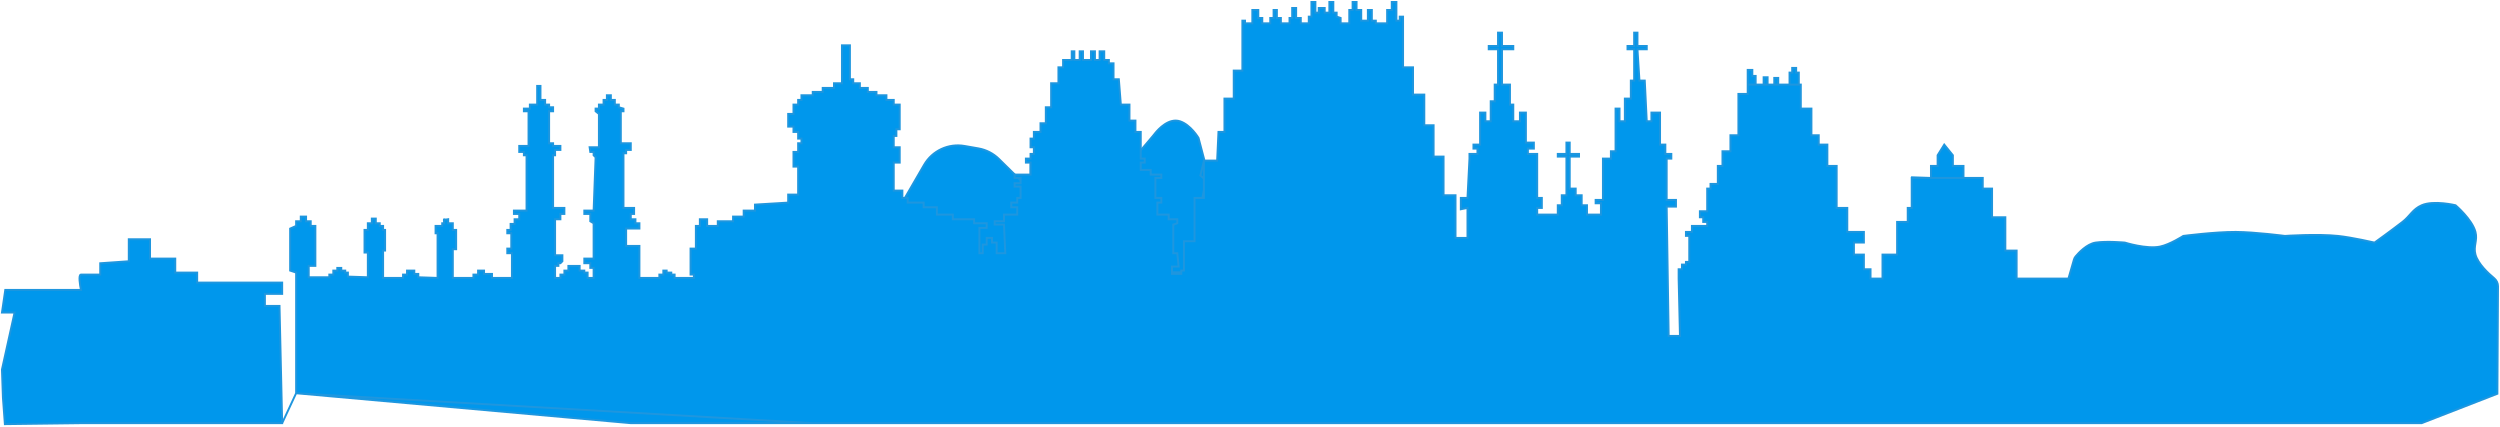 <svg width="1282" height="219" viewBox="0 0 1282 219" fill="none" xmlns="http://www.w3.org/2000/svg">
<path d="M437.541 112.042L460.213 108.046L473.873 84.51C478.081 77.26 486.363 73.403 494.62 74.849L501.713 76.091C505.712 76.791 509.403 78.691 512.296 81.539L525.934 94.967H527.943L528.517 91.698V84.068L529.665 82.978V81.162L530.526 79.709L532.535 83.705H533.683V81.888L534.257 80.072L534.544 81.525V81.888V83.705H536.266V81.888L536.553 80.072L537.414 81.888V83.342H539.71H541.144V80.072L542.292 77.166L544.014 79.709V82.978H544.875L545.162 83.342H548.032V81.162L548.606 79.346L549.18 81.162V82.978H551.189V81.162L551.763 78.982L552.624 81.162V82.978H553.772L554.346 81.162L555.207 79.346L555.781 78.256L556.642 82.978L557.599 87.476L565.252 82.978H576.131L583.963 81.888V80.091C583.963 78.906 584.384 77.76 585.15 76.856L591.218 69.703C591.602 69.25 591.961 68.783 592.334 68.32C594.012 66.236 599.374 60.345 605.075 62.187C610.59 63.968 614.609 70.732 614.609 70.732L617.54 81.888L618.476 92.424L615.043 108.772L614.609 125.121L609.161 139.652V141.832H601.412H569.843H555.207H534.257H516.75H503.549H479.155H460.213H437.541V112.042Z" fill="#0097EC"/>
<path d="M527.943 94.967H525.934L512.296 81.539C509.403 78.691 505.712 76.791 501.713 76.091L494.62 74.849C486.363 73.403 478.081 77.26 473.873 84.51L460.213 108.046L437.541 112.042V141.832H460.213H479.155H503.549H516.75H534.257H555.207H569.843H601.412H609.161V139.652M527.943 94.967L528.517 91.698V84.068L529.665 82.978V81.162L530.526 79.709L532.535 83.705H533.683V81.888L534.257 80.072L534.544 81.525V81.888V83.705H536.266V81.888L536.553 80.072L537.414 81.888V83.342H539.71H541.144V80.072L542.292 77.166L544.014 79.709V82.978H544.875L545.162 83.342H548.032V81.162L548.606 79.346L549.18 81.162V82.978H551.189V81.162L551.763 78.982L552.624 81.162V82.978H553.772L554.346 81.162L555.207 79.346L555.781 78.256L556.642 82.978M527.943 94.967L528.23 100.417L527.943 108.046H525.934V116.402L523.638 118.945V125.121H521.055L519.907 130.207L518.759 134.566H516.75V139.652H533.683M556.642 82.978L557.216 87.701M556.642 82.978L568.696 139.652M568.696 139.652V134.566H566.687L566.974 130.207H565.252V125.121H564.104L563.817 121.851H562.669V118.945H563.53L560.373 106.229C560.373 106.108 560.373 105.721 560.373 105.139C560.373 104.558 560.373 103.686 560.373 103.323H559.799V101.506H559.225V98.237H558.651V96.42H558.077V94.604H557.216L556.929 92.424H557.79L557.216 87.701M568.696 139.652H598.542H609.161M609.161 139.652L614.609 125.121L615.043 108.772L618.476 92.424M617.54 81.888L615.54 90.02L618.476 92.424M617.54 81.888L614.609 70.732C614.609 70.732 610.59 63.968 605.075 62.187C599.374 60.345 594.012 66.236 592.334 68.32C591.961 68.783 591.602 69.25 591.218 69.703L585.15 76.856C584.384 77.76 583.963 78.906 583.963 80.091V81.888L576.131 82.978H565.252L557.216 87.701M617.54 81.888L618.476 92.424" stroke="#1F96DE"/>
<path d="M266.262 109.701H263.538V107.992H270.008V79.62H268.646V77.911H266.262V74.835H271.029V57.06H268.646V55.692H271.71V53.641H275.456V51.248V44.07H277.159V51.248H279.542V53.641H281.585V55.009H283.628V57.06H281.585V73.467H283.628V74.835H287.374V76.885H284.65V79.62H283.628V106.624H289.417V109.701H287.374V112.436H284.65V130.894H288.396V133.971L287.374 134.996H286.352V136.363H284.65V142.516H287.374V140.807H289.417V138.756H291.46V136.363H297.249V138.756H299.633V139.782H301.335V142.516H304.4V137.389H302.697V134.996H299.633V132.603H304.4V114.486L302.697 113.461V109.701H299.633V107.992H304.4L305.421 80.646L304.4 79.62V77.911H302.697L302.357 75.518H307.124V58.427L305.421 57.06V55.692H307.124V53.641H309.508V51.248H311.21V48.856H313.253V51.248H315.296V53.641H317.339V55.009L319.723 55.692V57.06H318.361V73.467H323.469V76.885H321.085V78.595H319.723V106.624H325.171V109.701H323.469V112.436H325.852V114.486H327.895V117.221H321.085V126.109H327.895V142.516H338.111V140.807H340.154V138.756H341.857V139.782H344.24V140.807H345.943V142.516H355.818V140.807H354.115V137.389V127.476H356.839V120.639V115.854H358.882V112.436H362.628V115.854H368.076V113.461H375.908V111.068H381.356V107.992H387.145V104.915L404.171 103.89V99.788H409.279V85.431H406.895V77.911H409.279V73.467H410.981V71.075H409.279V67.656H406.895V64.922H404.171V58.427H406.895V53.641H409.279V51.248H410.981V48.856H413.365H416.77V47.147H421.878V45.096H427.667V42.703H431.753V29.372V23.219H435.839V40.652H437.542V42.703H440.947V45.096H445.033V47.147H449.46V48.856H454.567V51.248H458.313V53.641H461.378V66.289H459.675V69.707H458.313V75.518H461.378V77.911V83.38H458.313V85.431V97.737H462.74V101.497H465.464V103.89H473.636V106.283H480.447V110.043H488.619V112.436H499.516V114.486H505.985V116.879H502.24V129.869H503.942V125.425H505.985V122.007H508.71V124.399H511.093V129.869H515.52L514.839 115.17H510.072V113.461H514.839V110.043H521.649V106.283H518.584V103.89H521.649V101.497H523.352V95.686H520.287V93.977H523.352V91.242H520.287V89.533H523.352H528.459V83.38H526.076V81.329H528.459V78.936H530.162V75.518H528.459V71.075H530.162V67.656H533.567V63.212H536.291V55.009H539.015V48.856V42.703H542.761V34.499H545.145V30.739H549.571V26.295H550.933V30.739H553.658V26.295H555.36V30.739H559.446V26.295H561.49V30.739H563.873V26.295H566.257V30.739H568.64V32.448H571.024V40.652H573.748L574.77 53.641H579.196V61.845H582.261V67.656H584.985V81.329H587.028V83.38H584.985V87.14H590.093V89.533H595.541V91.242H592.476V101.497H595.541V103.89H593.498V106.283V110.043H599.287V112.436H603.714V114.486L601.67 115.17V129.869H603.714L604.395 136.705H600.989V140.465H605.757V138.756H607.119V127.476V123.716H612.567V105.257V101.497H617.334V86.457V82.355H624.144L624.826 67.656H627.89V50.565H632.657V36.208H637.084V10.571H638.446V11.938H642.192V5.102H645.256V9.204H647.3V11.938H651.386V9.204H653.088V5.102H654.791V9.204H656.834V11.938H661.261V9.204H662.623V4.076H664.666V9.204H667.049V11.938H671.136V8.52H672.498V5.102V1H674.541V6.469H676.243V4.076H679.308V6.469H681.692V1H683.735V6.469H685.437V8.52L687.48 9.204V11.938H691.907V5.102H693.61V1H695.653V5.102H698.036V10.571H701.442V5.102H703.485V10.571H705.528V11.938H711.317V5.102H713.7V1H716.084V5.102V10.571H717.786V8.52H719.489V10.571V34.499H724.597V48.514H730.385V64.238H735.153V80.304H740.26V100.13H746.39V122.007H752.519V106.624L749.114 107.308V101.497H752.519L753.541 81.329V78.936H757.627V76.202H755.584V74.151H758.989V57.743H761.713V62.187H764.437V51.932H766.48V43.386H768.183V25.27H763.416V23.561H768.183V16.724H770.226V23.561H776.015V25.27H770.226V43.386H774.312V53.641H776.015V62.187H779.42V57.743H782.484V73.126H786.571V76.202H783.506V78.936H788.273V101.497H790.657V106.624H788.273V110.043H798.829V105.257H800.872V100.13H803.256V87.482V85.089V80.304H798.829V78.936H803.256V73.126H804.958V78.936H809.726V80.304H804.958V85.089V86.457V96.712H808.023V100.13H811.088V105.257H813.812V110.043H820.963V104.232H818.239V102.523H821.984V81.329H826.07V77.569H828.454V60.478V55.692H830.497V62.187H833.221V55.692V50.565H836.286V41.336H837.989V25.27H834.583V23.561H837.989V16.724H839.691V23.561H844.458V25.27H839.691L840.713 41.336H843.437L844.458 62.187H846.842V57.743H851.269V74.151H853.993V78.936H857.057V81.329H854.674V102.523H859.441V105.941H854.674L855.695 172.255H861.484L860.803 142.858V138.073H862.506V135.68H864.549V134.312H866.251V120.981H864.549V118.93H867.613V115.854H875.445V113.803H873.402V111.41H871.7V108.334H875.445V101.497V96.712H877.148V94.319H880.894V85.089H883.277V77.569H887.363V69.365H891.45V60.478V48.172H896.217V43.386V35.866H898.6V38.943H900.303V43.386H904.389V39.626H906.432V43.386H909.837V39.968H911.881V43.386H917.669V39.968V37.234H919.031V34.841H921.074V37.234H922.437V43.386H923.458V55.692H928.906V62.187V69.365H932.652V74.151H937.079V85.089H941.846V87.482V106.624H947.294V111.41V118.93H955.807V124.399H950.699V130.552H955.807V138.073H959.212V142.858H965.342V130.552H972.833V113.803H978.281V106.624H980.324V96.712V91.242H990.199V85.089H993.604V79.62L997.01 74.151L1001.44 79.62V85.089H1006.88V91.242H1016.76V96.712H1021.53V105.257V111.41H1028.34V120.981V128.501H1034.13V138.073V142.858H1060.69L1063.5 133.139C1063.66 132.559 1063.93 132.015 1064.32 131.552C1065.83 129.743 1070.13 125.06 1074.65 124.399C1080.44 123.554 1089.63 124.399 1089.63 124.399C1089.63 124.399 1100.73 127.885 1107.68 126.45C1112.69 125.415 1119.6 120.981 1119.6 120.981C1119.6 120.981 1135.96 118.876 1146.5 118.93C1156.37 118.981 1171.69 120.981 1171.69 120.981C1171.69 120.981 1188.36 119.852 1198.94 120.981C1206.33 121.77 1217.66 124.399 1217.66 124.399C1217.66 124.399 1225.58 118.73 1231.97 113.803C1235.92 110.748 1237.17 107.288 1241.84 105.257C1248.06 102.552 1259.21 105.257 1259.21 105.257C1259.21 105.257 1267.72 112.477 1269.42 118.93C1270.58 123.318 1268.22 126.178 1269.42 130.552C1270.73 135.288 1276.01 140.19 1278.97 142.636C1280.22 143.668 1280.99 145.187 1280.98 146.807L1280.66 201.918L1241.84 217H972.833H705H502.24H416.77H323.469L151.849 201.652L144.698 217H76.935H41.521L2.5 217.5L1.5 204L1 189.5L7.47 160.291H1L2.703 148.669H41.521C40.954 146.048 40.159 140.807 41.521 140.807H51.396V134.996L66.039 133.971V122.69H76.935V132.603H89.875V139.782H101.112V144.909H144.698V150.72H137.887H135.844V156.873H143.336L144.698 217L151.849 201.652V200.285V190.714V139.782L148.784 138.756V117.221L151.849 115.854V113.461H154.232V111.068H156.956V113.461H159.34V115.854H161.724V136.363H158.318V142.174H168.874V140.807H170.918V138.756H172.961V137.389H175.004V138.756H177.047V139.782H178.409V141.833L188.624 142.174V129.527H186.922V117.905H188.624V114.486H190.667V112.094H192.711V114.486H194.754V115.854H196.456V117.905H197.478V128.501H196.456V142.516H206.672V140.807H208.715V138.756H212.46V140.465H214.504V142.174L224.379 142.516V119.614H223.357V115.854H226.762V114.486H227.784C227.67 113.689 227.511 112.162 227.784 112.436C228.056 112.709 229.259 112.549 229.827 112.436V114.486H232.21V117.905H233.913V127.818H232.21V142.516H242.766V140.807H245.15V138.756H248.215V140.465H252.301V142.516H262.516V129.869H260.133V127.476H262.176V119.614H260.133V117.905H261.835V114.828H263.878V112.436H266.262V109.701Z" fill="#0097EC"/>
<path d="M896.217 43.386V48.172H891.45V60.478V69.365H887.363V77.569H883.277V85.089H880.894V94.319H877.148V96.712H875.445V101.497V108.334H871.7V111.41H873.402V113.803H875.445V115.854H867.613V118.93H864.549V120.981H866.251V134.312H864.549V135.68H862.506V138.073H860.803V142.858L861.484 172.255H855.695L854.674 105.941H859.441V102.523H854.674V81.329H857.057V78.936H853.993V74.151H851.269V57.743H846.842V62.187H844.458L843.437 41.336H840.713L839.691 25.27H844.458V23.561H839.691V16.724H837.989V23.561H834.583V25.27H837.989V41.336H836.286V50.565H833.221V55.692V62.187H830.497V55.692H828.454V60.478V77.569H826.07V81.329H821.984V102.523H818.239V104.232H820.963V110.043H813.812V105.257H811.088V100.13H808.023V96.712H804.958V86.457V85.089V80.304H809.726V78.936H804.958V73.126H803.256V78.936H798.829V80.304H803.256V85.089V87.482V100.13H800.872V105.257H798.829V110.043H788.273V106.624H790.657V101.497H788.273V78.936H783.506V76.202H786.571V73.126H782.484V57.743H779.42V62.187H776.015V53.641H774.312V43.386H770.226V25.27H776.015V23.561H770.226V16.724H768.183V23.561H763.416V25.27H768.183V43.386H766.48V51.932H764.437V62.187H761.713V57.743H758.989V74.151H755.584V76.202H757.627V78.936H753.541V81.329L752.519 101.497H749.114V107.308L752.519 106.624V122.007H746.39V100.13H740.26V80.304H735.153V64.238H730.385V48.514H724.597V34.499H719.489V10.571V8.52H717.786V10.571H716.084V5.102V1H713.7V5.102H711.317V11.938H705.528V10.571H703.485V5.102H701.442V10.571H698.036V5.102H695.653V1H693.61V5.102H691.907V11.938H687.48V9.204L685.437 8.52V6.469H683.735V1H681.692V6.469H679.308V4.076H676.243V6.469H674.541V1H672.498V5.102V8.52H671.136V11.938H667.049V9.204H664.666V4.076H662.623V9.204H661.261V11.938H656.834V9.204H654.791V5.102H653.088V9.204H651.386V11.938H647.3V9.204H645.256V5.102H642.192V11.938H638.446V10.571H637.084V36.208H632.657V50.565H627.89V67.656H624.826L624.144 82.355H617.334V86.457V101.497H612.567V105.257V123.716H607.119V127.476V138.756H605.757V140.465H600.989V136.705H604.395L603.714 129.869H601.67V115.17L603.714 114.486V112.436H599.287V110.043H593.498V106.283V103.89H595.541V101.497H592.476V91.242H595.541V89.533H590.093V87.14H584.985V83.38H587.028V81.329H584.985V67.656H582.261V61.845H579.196V53.641H574.77L573.748 40.652H571.024V32.448H568.64V30.739H566.257V26.295H563.873V30.739H561.49V26.295H559.446V30.739H555.36V26.295H553.658V30.739H550.933V26.295H549.571V30.739H545.145V34.499H542.761V42.703H539.015V48.856V55.009H536.291V63.212H533.567V67.656H530.162V71.075H528.459V75.518H530.162V78.936H528.459V81.329H526.076V83.38H528.459V89.533H523.352H520.287V91.242H523.352V93.977H520.287V95.686H523.352V101.497H521.649V103.89H518.584V106.283H521.649V110.043H514.839V113.461H510.072V115.17H514.839L515.52 129.869H511.093V124.399H508.71V122.007H505.985V125.425H503.942V129.869H502.24V116.879H505.985V114.486H499.516V112.436H488.619V110.043H480.447V106.283H473.636V103.89H465.464V101.497H462.74V97.737H458.313V85.431V83.38H461.378V77.911V75.518H458.313V69.707H459.675V66.289H461.378V53.641H458.313V51.248H454.567V48.856H449.46V47.147H445.033V45.096H440.947V42.703H437.542V40.652H435.839V23.219H431.753V29.372V42.703H427.667V45.096H421.878V47.147H416.77V48.856H413.365H410.981V51.248H409.279V53.641H406.895V58.427H404.171V64.922H406.895V67.656H409.279V71.075H410.981V73.467H409.279V77.911H406.895V85.431H409.279V99.788H404.171V103.89L387.145 104.915V107.992H381.356V111.068H375.908V113.461H368.076V115.854H362.628V112.436H358.882V115.854H356.839V120.639V127.476H354.115V137.389V140.807H355.818V142.516H345.943V140.807H344.24V139.782H341.857V138.756H340.154V140.807H338.111V142.516H327.895V126.109H321.085V117.221H327.895V114.486H325.852V112.436H323.469V109.701H325.171V106.624H319.723V78.595H321.085V76.885H323.469V73.467H318.361V57.06H319.723V55.692L317.339 55.009V53.641H315.296V51.248H313.253V48.856H311.21V51.248H309.508V53.641H307.124V55.692H305.421V57.06L307.124 58.427V75.518H302.357L302.697 77.911H304.4V79.62L305.421 80.646L304.4 107.992H299.633V109.701H302.697V113.461L304.4 114.486V132.603H299.633V134.996H302.697V137.389H304.4V142.516H301.335V139.782H299.633V138.756H297.249V136.363H291.46V138.756H289.417V140.807H287.374V142.516H284.65V136.363H286.352V134.996H287.374L288.396 133.971V130.894H284.65V112.436H287.374V109.701H289.417V106.624H283.628V79.62H284.65V76.885H287.374V74.835H283.628V73.467H281.585V57.06H283.628V55.009H281.585V53.641H279.542V51.248H277.159V44.07H275.456V51.248V53.641H271.71V55.692H268.646V57.06H271.029V74.835H266.262V77.911H268.646V79.62H270.008V107.992H263.538V109.701H266.262V112.436H263.878V114.828H261.835V117.905H260.133V119.614H262.176V127.476H260.133V129.869H262.516V142.516H252.301V140.465H248.215V138.756H245.15V140.807H242.766V142.516H232.21V127.818H233.913V117.905H232.21V114.486H229.827V112.436C229.259 112.549 228.056 112.709 227.784 112.436C227.511 112.162 227.67 113.689 227.784 114.486H226.762V115.854H223.357V119.614H224.379V142.516L214.504 142.174V140.465H212.46V138.756H208.715V140.807H206.672V142.516H196.456V128.501H197.478V117.905H196.456V115.854H194.754V114.486H192.711V112.094H190.667V114.486H188.624V117.905H186.922V129.527H188.624V142.174L178.409 141.833V139.782H177.047V138.756H175.004V137.389H172.961V138.756H170.918V140.807H168.874V142.174H158.318V136.363H161.724V115.854H159.34V113.461H156.956V111.068H154.232V113.461H151.849V115.854L148.784 117.221V138.756L151.849 139.782V190.714M896.217 43.386H900.303M896.217 43.386V35.866H898.6V38.943H900.303V43.386M502.24 217H705H972.833H1241.84L1280.66 201.918L1280.98 146.807C1280.99 145.187 1280.22 143.668 1278.97 142.636C1276.01 140.19 1270.73 135.288 1269.42 130.552C1268.22 126.178 1270.58 123.318 1269.42 118.93C1267.72 112.477 1259.21 105.257 1259.21 105.257C1259.21 105.257 1248.06 102.552 1241.84 105.257C1237.17 107.288 1235.92 110.748 1231.97 113.803C1225.58 118.73 1217.66 124.399 1217.66 124.399C1217.66 124.399 1206.33 121.77 1198.94 120.981C1188.36 119.852 1171.69 120.981 1171.69 120.981C1171.69 120.981 1156.37 118.981 1146.5 118.93C1135.96 118.876 1119.6 120.981 1119.6 120.981C1119.6 120.981 1112.69 125.415 1107.68 126.45C1100.73 127.885 1089.63 124.399 1089.63 124.399C1089.63 124.399 1080.44 123.554 1074.65 124.399C1070.13 125.06 1065.83 129.743 1064.32 131.552C1063.93 132.015 1063.66 132.559 1063.5 133.139L1060.69 142.858H1034.13V138.073V128.501H1028.34V120.981V111.41H1021.53V105.257V96.712H1016.76V91.242H1006.88M502.24 217H416.77L151.849 201.652M502.24 217H323.469L151.849 201.652M151.849 201.652V190.714M151.849 201.652L144.698 217M151.849 200.285V190.714M144.698 217L143.336 156.873H135.844V150.72H137.887H144.698V144.909H101.112V139.782H89.875V132.603H76.935V122.69H66.039V133.971L51.396 134.996V140.807C48.672 140.807 42.883 140.807 41.521 140.807C40.159 140.807 40.954 146.048 41.521 148.669H2.703L1 160.291H7.47L1 189.5L1.5 204L2.5 217.5L41.521 217H76.935H144.698ZM906.432 43.386H909.837M906.432 43.386V39.626H904.389V43.386M906.432 43.386H904.389M909.837 43.386V39.968H911.881V43.386M909.837 43.386H911.881M911.881 43.386H917.669M917.669 43.386V39.968V37.234H919.031V34.841H921.074V37.234H922.437V43.386M917.669 43.386H922.437M922.437 43.386H923.458V55.692H928.906V62.187V69.365H932.652V74.151H937.079V85.089H941.846V87.482V106.624H947.294V111.41V118.93H955.807V124.399H950.699V130.552H955.807V138.073H959.212V142.858H965.342V130.552H972.833V113.803H978.281V106.624H980.324V96.712V91.242H990.199M904.389 43.386H900.303M979.984 90.9L990.199 91.242M990.199 91.242V85.089H993.604V79.62L997.01 74.151L1001.44 79.62V85.089H1006.88V91.242M990.199 91.242H1006.88" stroke="#1F96DE"/>
</svg>
